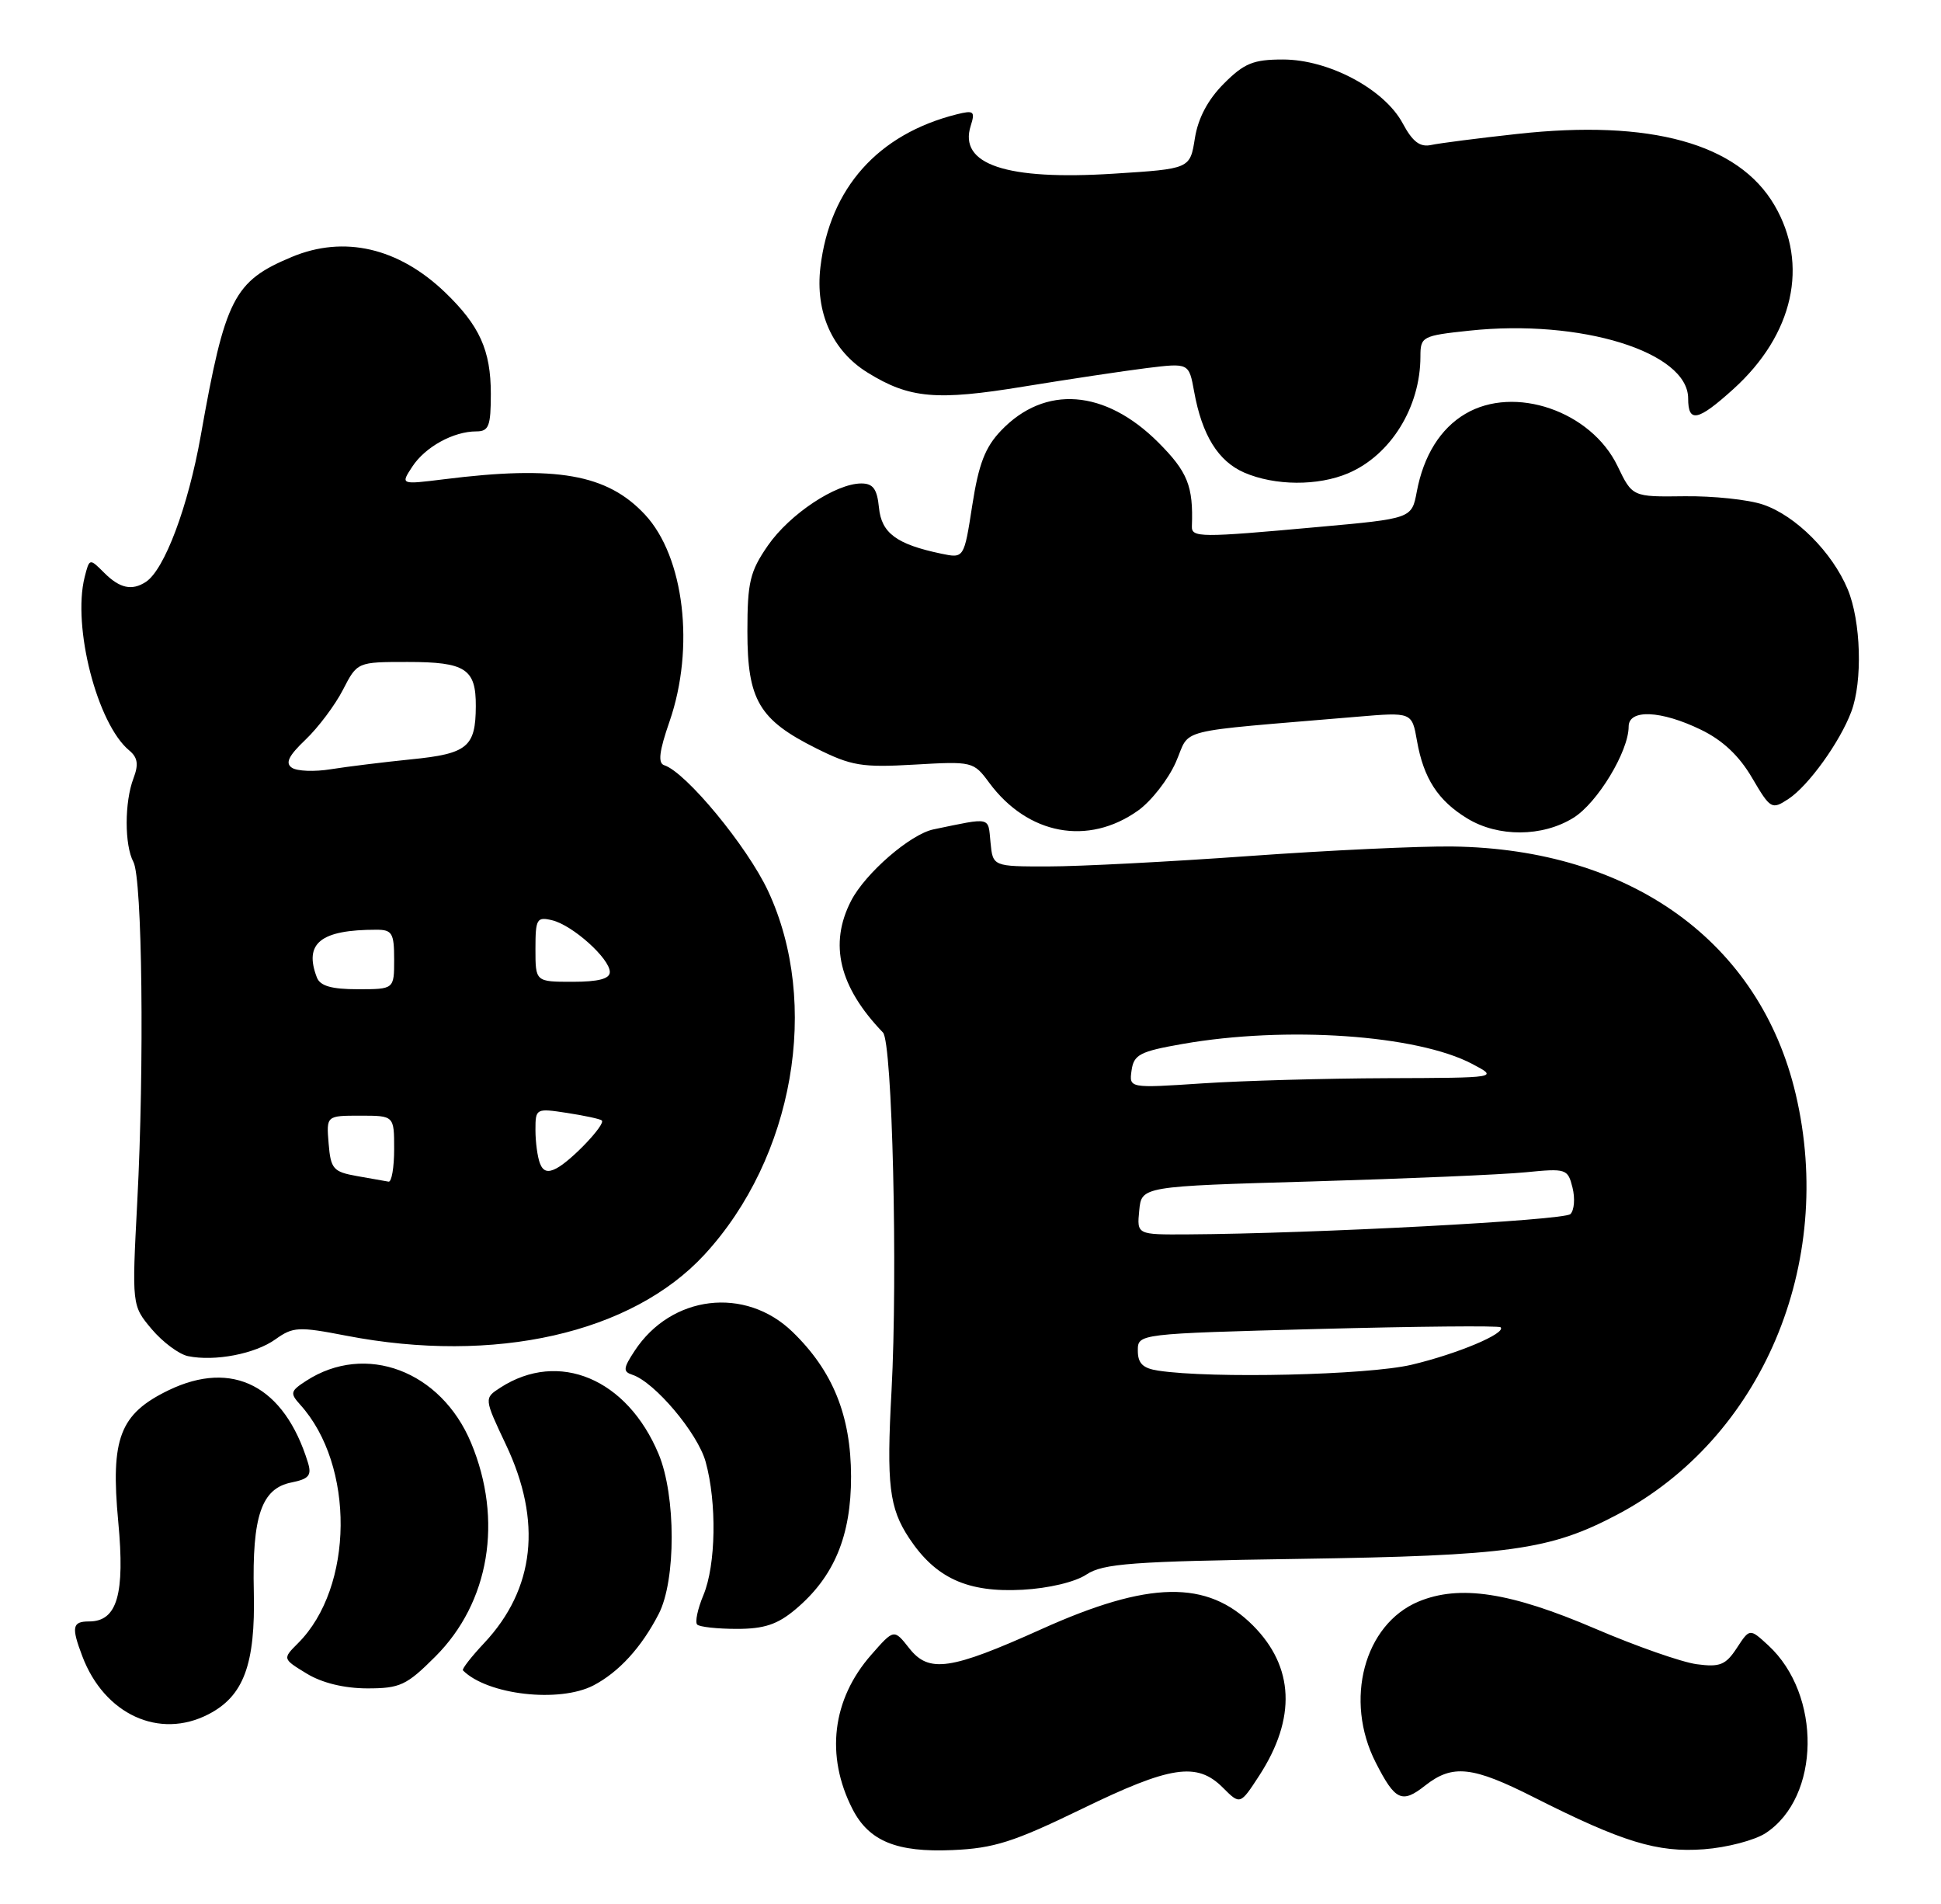 <?xml version="1.0" encoding="UTF-8" standalone="no"?>
<!DOCTYPE svg PUBLIC "-//W3C//DTD SVG 1.1//EN" "http://www.w3.org/Graphics/SVG/1.1/DTD/svg11.dtd" >
<svg xmlns="http://www.w3.org/2000/svg" xmlns:xlink="http://www.w3.org/1999/xlink" version="1.1" viewBox="0 0 261 256">
 <g >
 <path fill="currentColor"
d=" M 145.42 243.23 C 157.40 237.40 160.95 236.86 164.43 240.34 C 166.76 242.67 166.76 242.67 169.33 238.72 C 174.33 231.01 174.03 224.10 168.47 218.53 C 162.32 212.38 154.50 212.52 140.03 219.04 C 127.80 224.55 124.90 224.97 122.26 221.60 C 120.21 219.00 120.21 219.00 117.15 222.49 C 111.89 228.47 110.97 236.06 114.63 243.22 C 116.84 247.54 120.58 249.07 128.08 248.74 C 133.66 248.50 136.31 247.65 145.42 243.23 Z  M 237.42 246.46 C 244.79 241.63 244.98 227.85 237.77 221.21 C 235.28 218.92 235.28 218.92 233.54 221.58 C 232.05 223.85 231.27 224.17 228.15 223.75 C 226.14 223.48 220.00 221.33 214.50 218.97 C 203.07 214.07 196.27 213.03 190.74 215.33 C 183.43 218.39 180.71 228.59 184.99 236.97 C 187.60 242.10 188.52 242.53 191.64 240.06 C 195.32 237.17 197.99 237.46 206.27 241.65 C 218.19 247.67 222.86 249.10 229.12 248.63 C 232.22 248.40 235.95 247.42 237.42 246.46 Z  M 28.03 230.48 C 32.77 228.04 34.35 223.77 34.13 214.04 C 33.89 203.83 35.17 200.12 39.17 199.32 C 41.55 198.84 41.94 198.37 41.40 196.62 C 38.23 186.34 31.29 182.75 22.66 186.92 C 16.10 190.10 14.85 193.37 15.90 204.59 C 16.82 214.36 15.76 218.00 11.98 218.00 C 9.72 218.00 9.57 218.74 11.07 222.68 C 14.03 230.50 21.42 233.90 28.03 230.48 Z  M 79.80 226.60 C 83.21 224.82 86.26 221.49 88.57 217.00 C 90.91 212.49 90.90 201.08 88.56 195.49 C 84.33 185.36 75.13 181.50 67.29 186.56 C 65.08 187.99 65.08 187.99 68.04 194.25 C 72.92 204.55 71.92 213.63 65.12 220.89 C 63.37 222.75 62.08 224.41 62.25 224.58 C 65.54 227.88 75.21 228.98 79.80 226.60 Z  M 58.54 222.72 C 65.82 215.45 67.67 204.37 63.35 194.00 C 59.31 184.30 49.16 180.47 41.17 185.65 C 39.05 187.02 38.97 187.31 40.36 188.85 C 47.74 197.00 47.59 213.41 40.08 220.92 C 37.98 223.02 37.98 223.02 41.24 225.01 C 43.31 226.27 46.28 226.99 49.38 227.00 C 53.80 227.00 54.67 226.59 58.54 222.72 Z  M 106.97 216.37 C 112.16 212.01 114.45 206.51 114.44 198.50 C 114.42 190.32 111.99 184.32 106.57 179.07 C 100.21 172.91 90.25 174.11 85.33 181.63 C 83.80 183.95 83.76 184.42 85.02 184.83 C 88.03 185.81 93.81 192.67 94.88 196.52 C 96.41 202.03 96.27 210.41 94.59 214.45 C 93.81 216.31 93.43 218.10 93.75 218.42 C 94.07 218.74 96.47 219.00 99.09 219.00 C 102.77 219.00 104.56 218.40 106.97 216.37 Z  M 146.09 211.69 C 148.33 210.21 152.21 209.92 174.59 209.59 C 203.02 209.16 208.41 208.41 217.46 203.64 C 236.89 193.40 246.85 169.94 241.46 147.09 C 236.64 126.64 219.30 114.14 195.31 113.81 C 191.01 113.75 178.72 114.32 168.00 115.09 C 157.28 115.86 145.12 116.49 141.00 116.49 C 133.50 116.50 133.50 116.50 133.19 113.25 C 132.85 109.76 133.39 109.88 125.52 111.51 C 122.41 112.16 116.37 117.39 114.45 121.10 C 111.44 126.93 112.83 132.69 118.73 138.82 C 119.99 140.13 120.73 171.21 119.88 187.00 C 119.19 199.62 119.57 202.75 122.25 206.80 C 125.82 212.19 130.10 214.14 137.50 213.74 C 141.00 213.55 144.58 212.70 146.09 211.69 Z  M 37.05 180.06 C 39.40 178.38 40.15 178.34 46.55 179.58 C 66.52 183.44 84.96 179.27 94.73 168.68 C 106.74 155.65 110.36 134.92 103.27 119.77 C 100.47 113.79 92.24 103.82 89.31 102.88 C 88.45 102.60 88.64 101.00 90.03 97.00 C 93.46 87.09 92.01 74.85 86.72 69.18 C 81.64 63.74 74.81 62.54 59.67 64.44 C 53.85 65.16 53.85 65.16 55.44 62.74 C 57.17 60.09 60.97 58.00 64.05 58.00 C 65.73 58.00 66.00 57.29 66.00 52.95 C 66.00 47.10 64.49 43.77 59.84 39.30 C 53.58 33.30 46.26 31.61 39.23 34.55 C 31.43 37.81 30.27 40.08 26.99 58.60 C 25.30 68.11 22.12 76.59 19.62 78.23 C 17.75 79.46 16.10 79.10 14.02 77.02 C 12.04 75.04 12.03 75.04 11.38 77.60 C 9.71 84.26 13.07 97.32 17.37 100.89 C 18.52 101.84 18.66 102.77 17.95 104.64 C 16.73 107.83 16.73 113.63 17.94 115.89 C 19.13 118.11 19.42 143.21 18.46 161.51 C 17.73 175.52 17.73 175.52 20.40 178.70 C 21.87 180.44 24.07 182.08 25.28 182.33 C 28.88 183.07 34.31 182.03 37.05 180.06 Z  M 153.03 108.98 C 154.80 107.72 157.09 104.79 158.11 102.48 C 160.19 97.78 157.33 98.50 182.43 96.37 C 189.86 95.74 189.86 95.74 190.54 99.62 C 191.43 104.66 193.36 107.64 197.30 110.04 C 201.45 112.57 207.40 112.54 211.56 109.96 C 214.79 107.97 219.00 101.02 219.00 97.68 C 219.00 95.32 223.34 95.50 228.70 98.10 C 231.63 99.51 233.86 101.61 235.59 104.57 C 238.07 108.79 238.24 108.89 240.48 107.42 C 243.16 105.67 247.41 99.77 248.94 95.68 C 250.48 91.59 250.24 83.50 248.45 79.22 C 246.37 74.24 241.44 69.31 237.07 67.84 C 235.11 67.17 230.35 66.67 226.50 66.72 C 219.50 66.81 219.50 66.81 217.50 62.65 C 213.94 55.27 203.64 51.73 197.04 55.64 C 193.69 57.61 191.42 61.26 190.51 66.11 C 189.83 69.72 189.83 69.72 177.17 70.86 C 161.36 72.30 160.21 72.29 160.27 70.75 C 160.47 65.35 159.70 63.44 155.75 59.48 C 148.60 52.34 140.51 51.72 134.62 57.88 C 132.47 60.12 131.60 62.38 130.74 67.92 C 129.63 75.08 129.63 75.08 126.57 74.44 C 120.55 73.18 118.52 71.67 118.19 68.24 C 117.94 65.74 117.40 65.00 115.82 65.00 C 112.39 65.00 106.19 69.12 103.26 73.34 C 100.84 76.84 100.50 78.26 100.50 84.91 C 100.50 94.12 102.07 96.78 109.77 100.62 C 114.48 102.97 115.89 103.21 122.96 102.80 C 130.75 102.35 130.91 102.38 133.01 105.23 C 138.20 112.25 146.31 113.76 153.03 108.98 Z  M 181.28 63.63 C 187.01 61.19 191.00 54.74 191.00 47.93 C 191.00 45.26 191.23 45.13 197.55 44.46 C 212.55 42.85 227.00 47.32 227.00 53.57 C 227.00 56.90 228.30 56.63 233.07 52.32 C 241.17 45.00 243.28 35.56 238.60 27.58 C 233.74 19.29 221.95 16.03 204.00 18.01 C 198.78 18.58 193.58 19.25 192.46 19.49 C 190.94 19.82 189.95 19.07 188.61 16.57 C 186.14 11.98 178.66 8.00 172.51 8.00 C 168.53 8.00 167.30 8.50 164.56 11.25 C 162.42 13.40 161.10 15.88 160.67 18.60 C 160.02 22.70 160.02 22.70 149.76 23.35 C 135.29 24.27 128.87 22.12 130.53 16.91 C 131.15 14.96 130.94 14.80 128.65 15.37 C 118.06 18.03 111.58 25.29 110.32 35.91 C 109.60 41.99 111.92 47.17 116.67 50.10 C 122.29 53.58 125.92 53.90 137.67 51.97 C 143.63 51.00 151.06 49.88 154.18 49.49 C 159.87 48.79 159.87 48.79 160.57 52.64 C 161.63 58.51 163.80 62.01 167.31 63.54 C 171.43 65.32 177.21 65.36 181.28 63.63 Z  M 155.75 184.28 C 153.68 183.97 153.00 183.31 153.00 181.59 C 153.00 179.32 153.00 179.32 177.19 178.68 C 190.49 178.33 201.56 178.22 201.78 178.45 C 202.58 179.25 195.97 182.03 189.80 183.49 C 183.90 184.88 162.91 185.37 155.75 184.28 Z  M 153.19 162.75 C 153.50 159.50 153.50 159.50 176.50 158.84 C 189.15 158.47 202.04 157.92 205.15 157.61 C 210.60 157.07 210.82 157.14 211.45 159.67 C 211.81 161.11 211.69 162.71 211.17 163.23 C 210.32 164.08 176.64 165.86 159.69 165.96 C 152.87 166.00 152.87 166.00 153.19 162.75 Z  M 152.16 143.91 C 152.46 141.79 153.28 141.36 159.00 140.36 C 172.94 137.91 190.56 139.13 197.98 143.05 C 201.50 144.91 201.50 144.91 186.50 144.96 C 178.25 144.99 167.07 145.30 161.66 145.66 C 151.82 146.31 151.82 146.31 152.16 143.91 Z  M 48.00 158.12 C 44.81 157.55 44.47 157.17 44.19 153.75 C 43.88 150.00 43.88 150.00 48.44 150.00 C 53.00 150.00 53.00 150.00 53.00 154.50 C 53.00 156.97 52.66 158.94 52.25 158.87 C 51.84 158.80 49.92 158.46 48.00 158.12 Z  M 72.60 156.40 C 72.27 155.54 72.00 153.52 72.00 151.91 C 72.00 149.02 72.07 148.99 76.25 149.63 C 78.59 149.99 80.69 150.44 80.92 150.64 C 81.48 151.13 76.93 155.95 74.85 157.07 C 73.68 157.70 73.02 157.51 72.60 156.40 Z  M 42.61 131.42 C 40.84 126.81 43.10 125.00 50.62 125.00 C 52.73 125.00 53.00 125.46 53.00 129.00 C 53.00 133.00 53.00 133.00 48.11 133.00 C 44.57 133.00 43.05 132.56 42.61 131.42 Z  M 72.00 127.59 C 72.00 123.53 72.18 123.23 74.25 123.73 C 77.00 124.39 82.00 128.88 82.00 130.69 C 82.00 131.60 80.46 132.00 77.00 132.00 C 72.00 132.00 72.00 132.00 72.00 127.59 Z  M 39.25 103.22 C 38.32 102.60 38.81 101.61 41.09 99.44 C 42.79 97.82 45.05 94.81 46.11 92.75 C 48.04 89.00 48.04 89.00 54.82 89.00 C 62.59 89.00 64.01 89.92 63.98 94.95 C 63.96 100.43 62.86 101.34 55.31 102.09 C 51.57 102.47 46.70 103.07 44.50 103.42 C 42.30 103.78 39.94 103.69 39.25 103.22 Z "/>
</g>
</svg>
